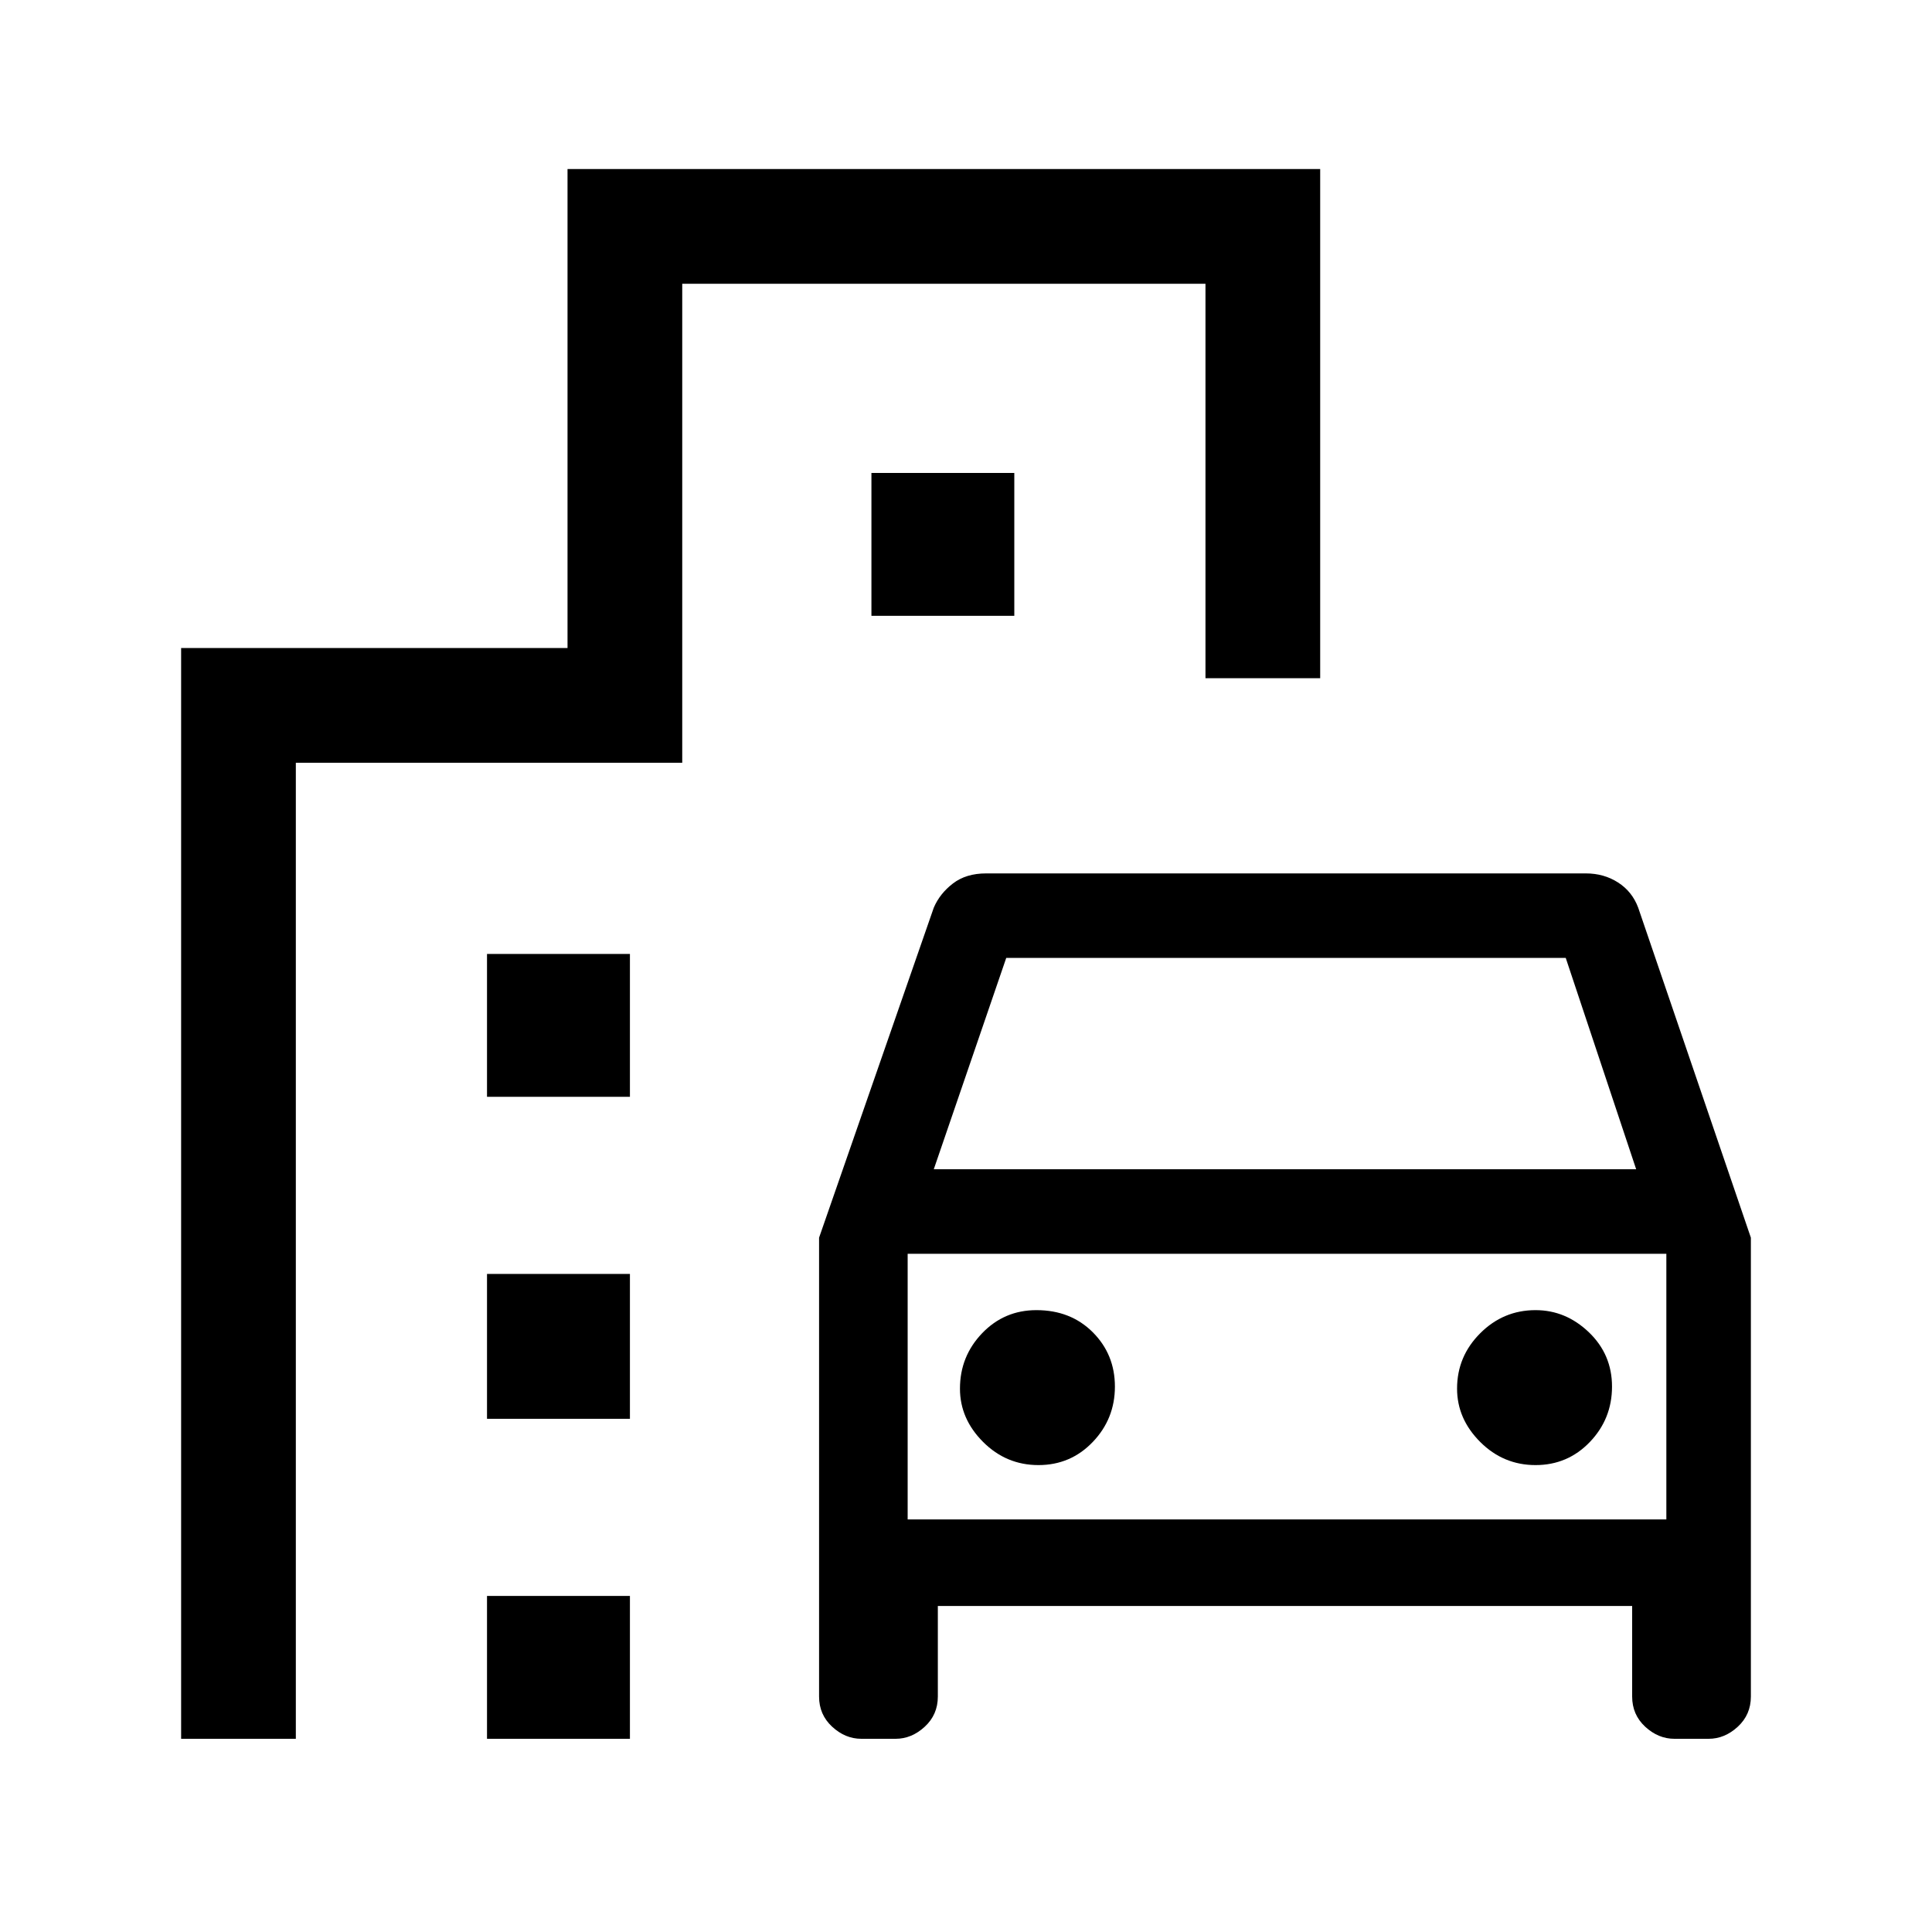 <svg xmlns="http://www.w3.org/2000/svg" height="40" width="40"><path d="M16.958 35.125v-9.5l2.375-6.833q.125-.292.396-.5.271-.209.688-.209h12.416q.375 0 .667.188.292.187.417.521l2.333 6.833v9.5q0 .375-.271.625t-.604.25h-.708q-.334 0-.605-.25-.27-.25-.27-.625V33.25H19.417v1.875q0 .375-.271.625t-.604.25h-.709q-.333 0-.604-.25-.271-.25-.271-.625Zm2.375-10.917h14.542l-1.458-4.375H20.833Zm-.541 1.75v5.5Zm2.708 4.375q.667 0 1.125-.479.458-.479.458-1.146 0-.666-.458-1.125-.458-.458-1.167-.458-.666 0-1.125.479-.458.479-.458 1.146 0 .625.479 1.104.479.479 1.146.479Zm10.292 0q.666 0 1.125-.479.458-.479.458-1.146 0-.666-.479-1.125-.479-.458-1.104-.458-.667 0-1.146.479-.479.479-.479 1.146 0 .625.479 1.104.479.479 1.146.479Zm-21.709-7.625V19.75h2.959v2.958Zm7.959-9.958V9.792H21v2.958Zm-7.959 16.625v-3h2.959v3Zm0 6.625v-2.958h2.959V36ZM3.75 36V13.417h8V3.5h15.583v10.542h-2.375V5.875H14.125v9.917h-8V36Zm15.042-4.542H34.5v-5.5H18.792Z"/></svg>